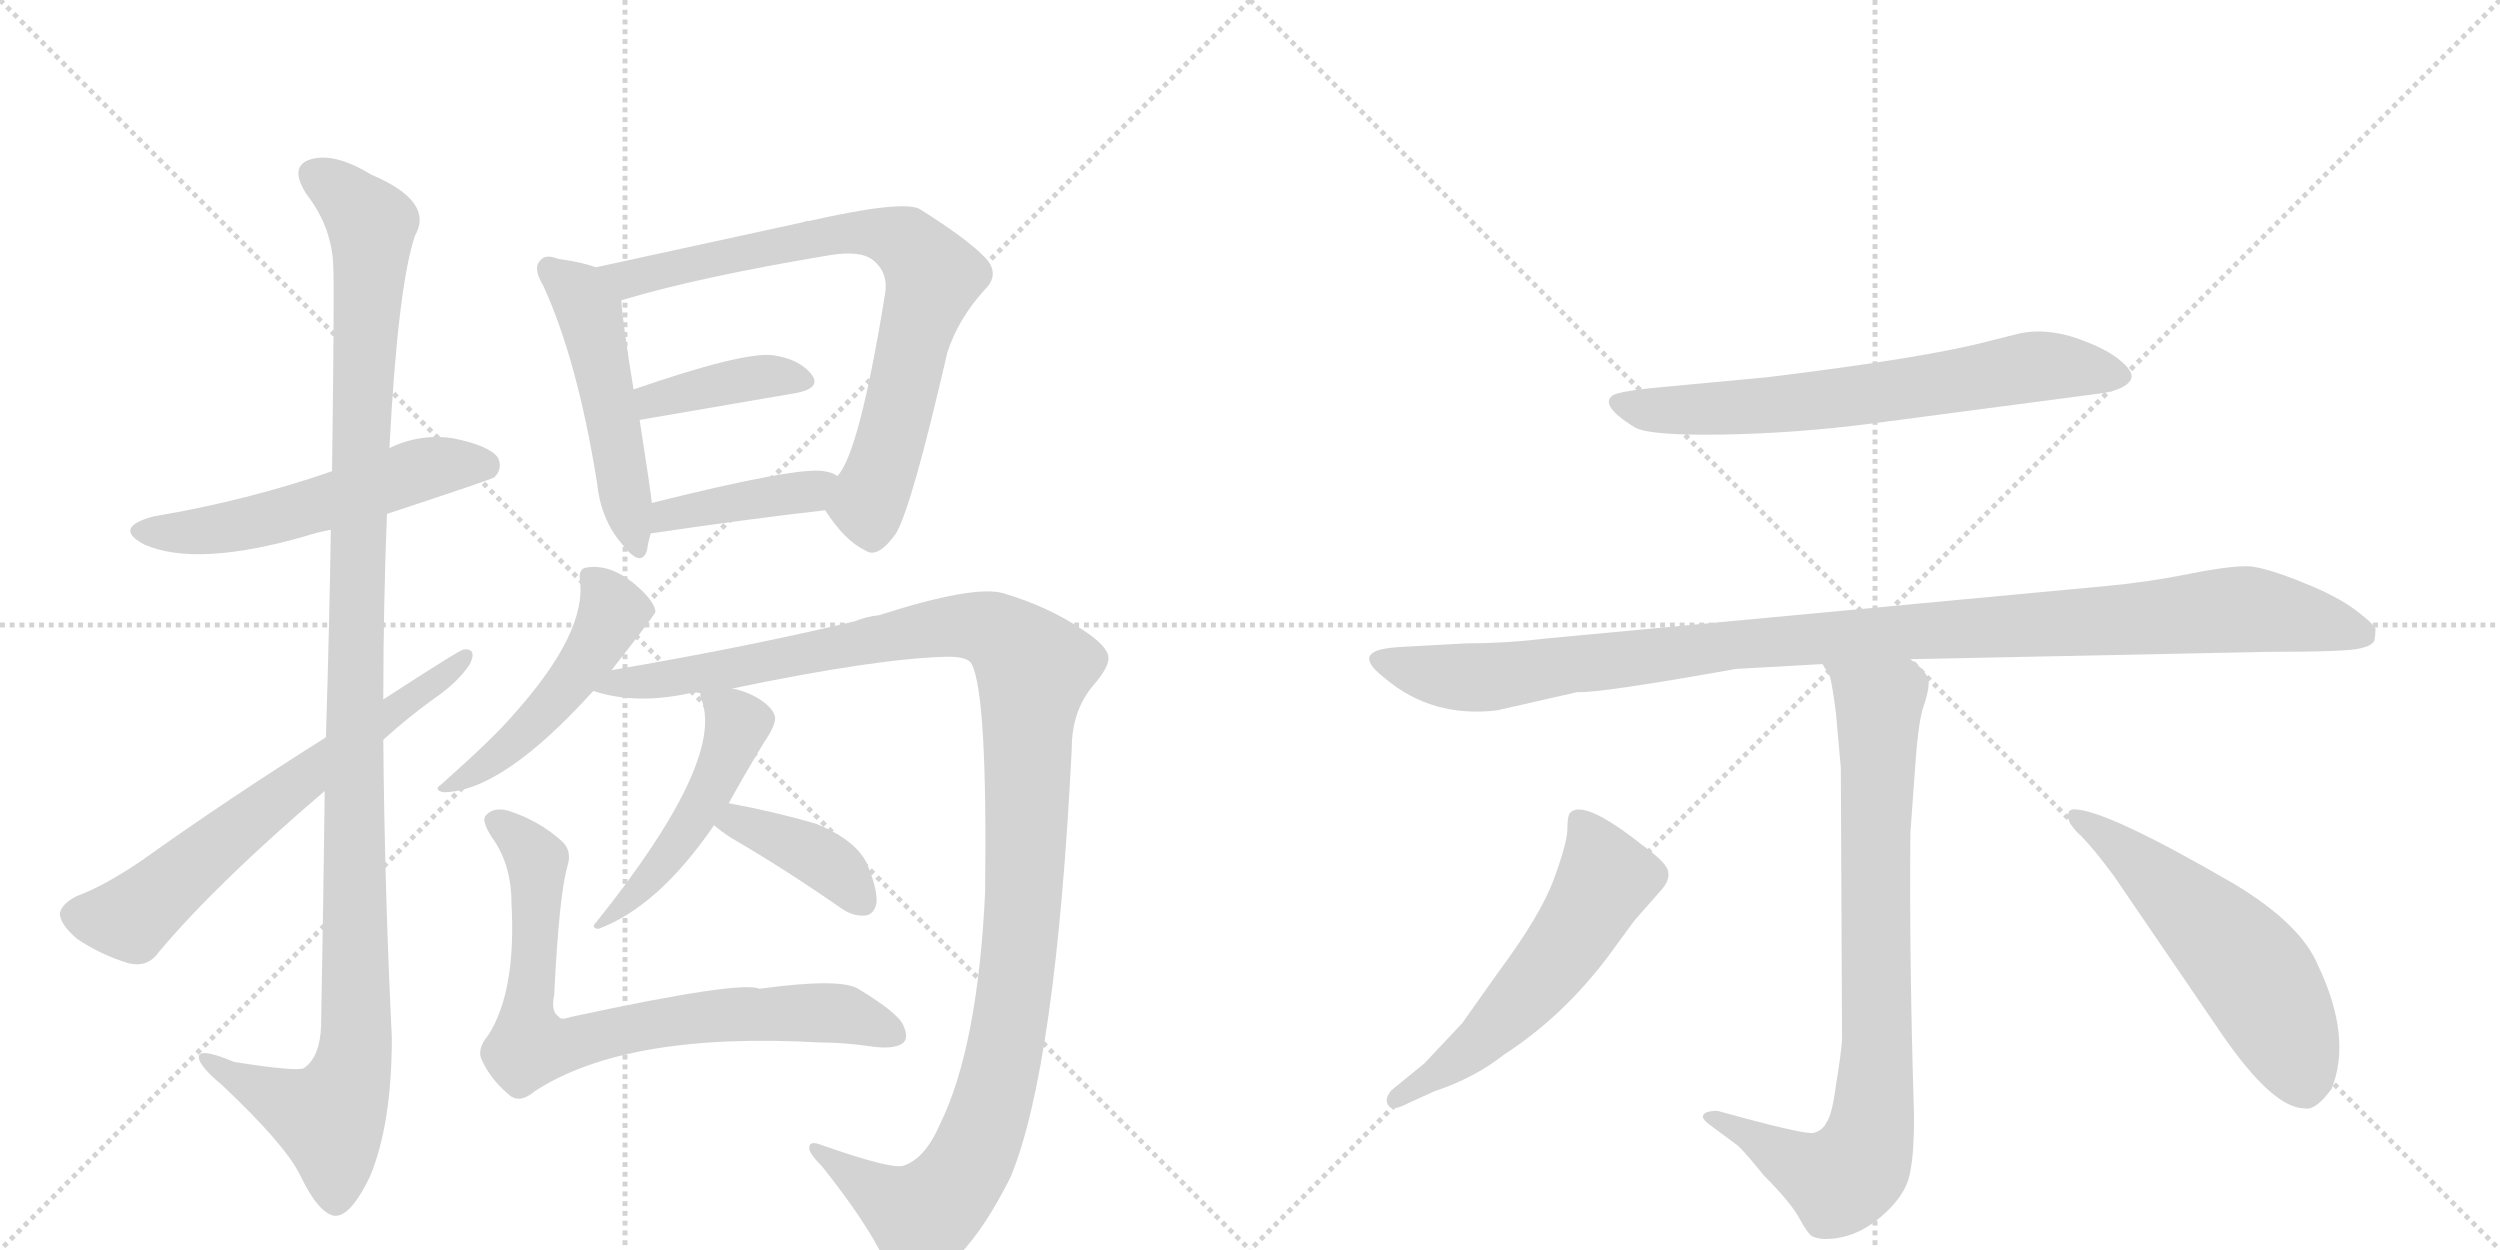 <svg version="1.1" viewBox="0 0 2048 1024" xmlns="http://www.w3.org/2000/svg">
  <g stroke="lightgray" stroke-dasharray="1,1" stroke-width="1" transform="scale(4, 4)">
    <line x1="0" y1="0" x2="256" y2="256"></line>
    <line x1="256" y1="0" x2="0" y2="256"></line>
    <line x1="128" y1="0" x2="128" y2="256"></line>
    <line x1="0" y1="128" x2="256" y2="128"></line>
    <line x1="256" y1="0" x2="512" y2="256"></line>
    <line x1="512" y1="0" x2="256" y2="256"></line>
    <line x1="384" y1="0" x2="384" y2="256"></line>
    <line x1="256" y1="128" x2="512" y2="128"></line>
  </g>
<g transform="scale(1, -1) translate(0, -850)">
   <style type="text/css">
    @keyframes keyframes0 {
      from {
       stroke: black;
       stroke-dashoffset: 545;
       stroke-width: 128;
       }
       64% {
       animation-timing-function: step-end;
       stroke: black;
       stroke-dashoffset: 0;
       stroke-width: 128;
       }
       to {
       stroke: black;
       stroke-width: 1024;
       }
       }
       #make-me-a-hanzi-animation-0 {
         animation: keyframes0 0.694s both;
         animation-delay: 0s;
         animation-timing-function: linear;
       }
    @keyframes keyframes1 {
      from {
       stroke: black;
       stroke-dashoffset: 1162;
       stroke-width: 128;
       }
       79% {
       animation-timing-function: step-end;
       stroke: black;
       stroke-dashoffset: 0;
       stroke-width: 128;
       }
       to {
       stroke: black;
       stroke-width: 1024;
       }
       }
       #make-me-a-hanzi-animation-1 {
         animation: keyframes1 1.196s both;
         animation-delay: 0.694s;
         animation-timing-function: linear;
       }
    @keyframes keyframes2 {
      from {
       stroke: black;
       stroke-dashoffset: 651;
       stroke-width: 128;
       }
       68% {
       animation-timing-function: step-end;
       stroke: black;
       stroke-dashoffset: 0;
       stroke-width: 128;
       }
       to {
       stroke: black;
       stroke-width: 1024;
       }
       }
       #make-me-a-hanzi-animation-2 {
         animation: keyframes2 0.78s both;
         animation-delay: 1.889s;
         animation-timing-function: linear;
       }
    @keyframes keyframes3 {
      from {
       stroke: black;
       stroke-dashoffset: 498;
       stroke-width: 128;
       }
       62% {
       animation-timing-function: step-end;
       stroke: black;
       stroke-dashoffset: 0;
       stroke-width: 128;
       }
       to {
       stroke: black;
       stroke-width: 1024;
       }
       }
       #make-me-a-hanzi-animation-3 {
         animation: keyframes3 0.655s both;
         animation-delay: 2.669s;
         animation-timing-function: linear;
       }
    @keyframes keyframes4 {
      from {
       stroke: black;
       stroke-dashoffset: 758;
       stroke-width: 128;
       }
       71% {
       animation-timing-function: step-end;
       stroke: black;
       stroke-dashoffset: 0;
       stroke-width: 128;
       }
       to {
       stroke: black;
       stroke-width: 1024;
       }
       }
       #make-me-a-hanzi-animation-4 {
         animation: keyframes4 0.867s both;
         animation-delay: 3.324s;
         animation-timing-function: linear;
       }
    @keyframes keyframes5 {
      from {
       stroke: black;
       stroke-dashoffset: 390;
       stroke-width: 128;
       }
       56% {
       animation-timing-function: step-end;
       stroke: black;
       stroke-dashoffset: 0;
       stroke-width: 128;
       }
       to {
       stroke: black;
       stroke-width: 1024;
       }
       }
       #make-me-a-hanzi-animation-5 {
         animation: keyframes5 0.567s both;
         animation-delay: 4.191s;
         animation-timing-function: linear;
       }
    @keyframes keyframes6 {
      from {
       stroke: black;
       stroke-dashoffset: 404;
       stroke-width: 128;
       }
       57% {
       animation-timing-function: step-end;
       stroke: black;
       stroke-dashoffset: 0;
       stroke-width: 128;
       }
       to {
       stroke: black;
       stroke-width: 1024;
       }
       }
       #make-me-a-hanzi-animation-6 {
         animation: keyframes6 0.579s both;
         animation-delay: 4.758s;
         animation-timing-function: linear;
       }
    @keyframes keyframes7 {
      from {
       stroke: black;
       stroke-dashoffset: 488;
       stroke-width: 128;
       }
       61% {
       animation-timing-function: step-end;
       stroke: black;
       stroke-dashoffset: 0;
       stroke-width: 128;
       }
       to {
       stroke: black;
       stroke-width: 1024;
       }
       }
       #make-me-a-hanzi-animation-7 {
         animation: keyframes7 0.647s both;
         animation-delay: 5.337s;
         animation-timing-function: linear;
       }
    @keyframes keyframes8 {
      from {
       stroke: black;
       stroke-dashoffset: 1199;
       stroke-width: 128;
       }
       80% {
       animation-timing-function: step-end;
       stroke: black;
       stroke-dashoffset: 0;
       stroke-width: 128;
       }
       to {
       stroke: black;
       stroke-width: 1024;
       }
       }
       #make-me-a-hanzi-animation-8 {
         animation: keyframes8 1.226s both;
         animation-delay: 5.984s;
         animation-timing-function: linear;
       }
    @keyframes keyframes9 {
      from {
       stroke: black;
       stroke-dashoffset: 473;
       stroke-width: 128;
       }
       61% {
       animation-timing-function: step-end;
       stroke: black;
       stroke-dashoffset: 0;
       stroke-width: 128;
       }
       to {
       stroke: black;
       stroke-width: 1024;
       }
       }
       #make-me-a-hanzi-animation-9 {
         animation: keyframes9 0.635s both;
         animation-delay: 7.21s;
         animation-timing-function: linear;
       }
    @keyframes keyframes10 {
      from {
       stroke: black;
       stroke-dashoffset: 390;
       stroke-width: 128;
       }
       56% {
       animation-timing-function: step-end;
       stroke: black;
       stroke-dashoffset: 0;
       stroke-width: 128;
       }
       to {
       stroke: black;
       stroke-width: 1024;
       }
       }
       #make-me-a-hanzi-animation-10 {
         animation: keyframes10 0.567s both;
         animation-delay: 7.845s;
         animation-timing-function: linear;
       }
    @keyframes keyframes11 {
      from {
       stroke: black;
       stroke-dashoffset: 758;
       stroke-width: 128;
       }
       71% {
       animation-timing-function: step-end;
       stroke: black;
       stroke-dashoffset: 0;
       stroke-width: 128;
       }
       to {
       stroke: black;
       stroke-width: 1024;
       }
       }
       #make-me-a-hanzi-animation-11 {
         animation: keyframes11 0.867s both;
         animation-delay: 8.412s;
         animation-timing-function: linear;
       }
    @keyframes keyframes12 {
      from {
       stroke: black;
       stroke-dashoffset: 668;
       stroke-width: 128;
       }
       68% {
       animation-timing-function: step-end;
       stroke: black;
       stroke-dashoffset: 0;
       stroke-width: 128;
       }
       to {
       stroke: black;
       stroke-width: 1024;
       }
       }
       #make-me-a-hanzi-animation-12 {
         animation: keyframes12 0.794s both;
         animation-delay: 9.279s;
         animation-timing-function: linear;
       }
    @keyframes keyframes13 {
      from {
       stroke: black;
       stroke-dashoffset: 1064;
       stroke-width: 128;
       }
       78% {
       animation-timing-function: step-end;
       stroke: black;
       stroke-dashoffset: 0;
       stroke-width: 128;
       }
       to {
       stroke: black;
       stroke-width: 1024;
       }
       }
       #make-me-a-hanzi-animation-13 {
         animation: keyframes13 1.116s both;
         animation-delay: 10.073s;
         animation-timing-function: linear;
       }
    @keyframes keyframes14 {
      from {
       stroke: black;
       stroke-dashoffset: 822;
       stroke-width: 128;
       }
       73% {
       animation-timing-function: step-end;
       stroke: black;
       stroke-dashoffset: 0;
       stroke-width: 128;
       }
       to {
       stroke: black;
       stroke-width: 1024;
       }
       }
       #make-me-a-hanzi-animation-14 {
         animation: keyframes14 0.919s both;
         animation-delay: 11.189s;
         animation-timing-function: linear;
       }
    @keyframes keyframes15 {
      from {
       stroke: black;
       stroke-dashoffset: 561;
       stroke-width: 128;
       }
       65% {
       animation-timing-function: step-end;
       stroke: black;
       stroke-dashoffset: 0;
       stroke-width: 128;
       }
       to {
       stroke: black;
       stroke-width: 1024;
       }
       }
       #make-me-a-hanzi-animation-15 {
         animation: keyframes15 0.707s both;
         animation-delay: 12.108s;
         animation-timing-function: linear;
       }
    @keyframes keyframes16 {
      from {
       stroke: black;
       stroke-dashoffset: 548;
       stroke-width: 128;
       }
       64% {
       animation-timing-function: step-end;
       stroke: black;
       stroke-dashoffset: 0;
       stroke-width: 128;
       }
       to {
       stroke: black;
       stroke-width: 1024;
       }
       }
       #make-me-a-hanzi-animation-16 {
         animation: keyframes16 0.696s both;
         animation-delay: 12.814s;
         animation-timing-function: linear;
       }
</style>
<path d="M 317 429 Q 402 457 405 459 Q 412 466 408 475 Q 401 485 371 491 Q 344 495 319 483 L 272 464 Q 203 440 126 427 Q 92 418 118 404 Q 161 385 251 411 Q 260 414 271 416 L 317 429 Z" fill="lightgray"></path> 
<path d="M 266 202 Q 265 115 263 9 Q 262 -16 249 -25 Q 243 -28 192 -20 Q 161 -7 163 -17 Q 164 -24 182 -39 Q 234 -88 246 -113 Q 261 -144 274 -146 Q 287 -147 303 -114 Q 321 -71 321 0 Q 315 123 314 244 L 314 277 Q 314 353 317 429 L 319 483 Q 326 616 340 657 Q 356 685 304 707 Q 273 726 253 719 Q 237 713 251 691 Q 272 664 273 632 Q 274 613 272 464 L 271 416 Q 270 344 267 246 L 266 202 Z" fill="lightgray"></path> 
<path d="M 267 246 Q 186 195 116 145 Q 85 124 63 116 Q 51 110 49 102 Q 49 93 63 81 Q 82 68 105 61 Q 121 57 130 70 Q 178 127 266 202 L 314 244 Q 335 263 356 278 Q 375 291 385 306 Q 391 319 380 318 Q 377 318 314 277 L 267 246 Z" fill="lightgray"></path> 
<path d="M 488 631 Q 478 635 457 638 Q 447 642 443 637 Q 436 631 445 616 Q 473 555 489 455 Q 492 425 509 405 Q 525 384 530 399 Q 531 406 533 413 L 534 438 Q 533 448 524 506 L 519 531 Q 510 586 509 604 C 507 625 507 625 488 631 Z" fill="lightgray"></path> 
<path d="M 676 432 Q 692 407 709 399 Q 719 392 734 413 Q 747 435 776 561 Q 785 589 807 613 Q 819 625 808 638 Q 793 654 753 679 Q 738 686 663 669 Q 660 669 658 668 L 488 631 C 459 625 480 596 509 604 Q 572 623 680 641 Q 705 645 715 637 Q 728 627 725 609 Q 704 479 686 460 C 672 437 672 437 676 432 Z" fill="lightgray"></path> 
<path d="M 524 506 L 652 528 Q 673 532 665 543 Q 655 556 633 559 Q 609 562 519 531 C 491 521 494 501 524 506 Z" fill="lightgray"></path> 
<path d="M 533 413 Q 614 425 676 432 C 706 435 713 446 686 460 Q 682 463 675 464 Q 654 468 534 438 C 505 431 503 409 533 413 Z" fill="lightgray"></path> 
<path d="M 501 301 Q 537 347 537 349 Q 536 356 527 365 Q 503 389 480 385 Q 474 384 475 375 Q 481 332 421 265 Q 405 246 361 207 Q 355 203 363 201 Q 411 201 486 284 L 501 301 Z" fill="lightgray"></path> 
<path d="M 600 286 Q 720 311 777 312 Q 793 312 796 306 Q 809 281 807 119 Q 801 -8 770 -71 Q 758 -99 740 -105 Q 730 -108 673 -88 Q 663 -84 663 -90 Q 662 -94 673 -105 Q 709 -150 724 -181 Q 731 -200 744 -201 Q 786 -198 828 -114 Q 865 -24 878 237 Q 878 268 896 289 Q 909 304 908 312 Q 907 321 887 334 Q 859 353 822 364 Q 798 371 720 346 Q 710 345 700 341 Q 612 320 501 301 C 471 296 457 290 486 284 Q 522 272 569 283 Q 570 283 574 282 L 600 286 Z" fill="lightgray"></path> 
<path d="M 597 192 Q 609 214 626 242 Q 635 255 635 262 Q 634 269 624 276 Q 614 283 600 286 C 572 293 572 293 574 282 Q 573 281 575 276 Q 593 225 488 94 Q 484 90 490 89 Q 539 107 585 174 L 597 192 Z" fill="lightgray"></path> 
<path d="M 585 174 Q 589 170 600 163 Q 643 138 689 106 Q 699 99 709 100 Q 716 101 718 110 Q 719 120 712 138 Q 705 160 669 175 Q 635 185 597 192 C 568 198 562 194 585 174 Z" fill="lightgray"></path> 
<path d="M 465 141 Q 469 154 459 162 Q 441 178 416 186 Q 404 189 398 182 Q 394 178 403 164 Q 419 142 419 110 Q 423 38 400 2 Q 390 -10 395 -19 Q 402 -34 416 -46 Q 425 -55 438 -44 Q 513 5 672 -4 Q 691 -4 712 -7 Q 731 -10 739 -5 Q 745 -1 740 10 Q 736 20 703 40 Q 688 49 622 40 Q 607 47 468 17 Q 459 14 458 17 Q 451 21 454 35 Q 458 117 465 141 Z" fill="lightgray"></path> 
<path d="M 1448 541 L 1352 532 Q 1325 529 1321 526 Q 1310 518 1339 500 Q 1351 493 1411 494 Q 1471 495 1533 503 L 1723 528 Q 1740 531 1745 538 Q 1750 545 1734 557 Q 1722 566 1698 574 Q 1675 581 1655 577 L 1631 571 Q 1579 557 1448 541 Z" fill="lightgray"></path> 
<path d="M 1565 310 L 1858 316 Q 1925 316 1934 319 Q 1943 321 1945 325 Q 1946 330 1946 334 Q 1947 337 1930 350 Q 1914 362 1886 373 Q 1859 384 1844 386 Q 1829 387 1794 380 Q 1759 373 1726 370 L 1267 327 Q 1234 323 1202 323 L 1147 320 Q 1131 319 1126 316 Q 1114 310 1135 294 Q 1173 262 1226 268 L 1292 283 Q 1310 282 1422 302 L 1493 306 L 1565 310 Z" fill="lightgray"></path> 
<path d="M 1395 -65 Q 1395 -67 1400 -71 L 1423 -88 Q 1428 -92 1445 -113 Q 1467 -135 1474 -148 Q 1481 -161 1485 -163 Q 1490 -165 1495 -165 Q 1525 -165 1550 -138 Q 1563 -124 1565 -109 Q 1568 -94 1568 -65 Q 1564 64 1565 168 L 1569 223 Q 1571 254 1575 269 Q 1580 283 1580 291 Q 1580 299 1565 310 C 1544 331 1481 333 1493 306 L 1499 296 Q 1501 289 1504 266 L 1508 221 L 1509 -2 Q 1508 -15 1504 -39 Q 1501 -63 1496 -70 Q 1493 -76 1486 -78 Q 1479 -80 1407 -60 Q 1395 -60 1395 -65 Z" fill="lightgray"></path> 
<path d="M 1198 12 L 1167 -21 L 1140 -43 Q 1134 -50 1137 -55 Q 1140 -61 1153 -54 L 1175 -44 Q 1208 -33 1232 -14 Q 1280 17 1317 66 L 1339 96 L 1361 121 Q 1369 130 1366 138 Q 1363 145 1345 158 Q 1297 196 1286 184 Q 1284 181 1284 171 Q 1284 160 1273 130 Q 1262 100 1227 53 L 1198 12 Z" fill="lightgray"></path> 
<path d="M 1732 132 L 1820 3 Q 1862 -58 1888 -58 Q 1897 -60 1910 -42 Q 1927 0 1899 59 Q 1885 93 1830 126 Q 1725 187 1699 187 Q 1694 187 1694 181 Q 1695 174 1705 165 Q 1715 155 1732 132 Z" fill="lightgray"></path> 
      <clipPath id="make-me-a-hanzi-clip-0">
      <path d="M 317 429 Q 402 457 405 459 Q 412 466 408 475 Q 401 485 371 491 Q 344 495 319 483 L 272 464 Q 203 440 126 427 Q 92 418 118 404 Q 161 385 251 411 Q 260 414 271 416 L 317 429 Z" fill="lightgray"></path>
      </clipPath>
      <path clip-path="url(#make-me-a-hanzi-clip-0)" d="M 119 416 L 172 415 L 236 428 L 353 467 L 400 467 " fill="none" id="make-me-a-hanzi-animation-0" stroke-dasharray="417 834" stroke-linecap="round"></path>

      <clipPath id="make-me-a-hanzi-clip-1">
      <path d="M 266 202 Q 265 115 263 9 Q 262 -16 249 -25 Q 243 -28 192 -20 Q 161 -7 163 -17 Q 164 -24 182 -39 Q 234 -88 246 -113 Q 261 -144 274 -146 Q 287 -147 303 -114 Q 321 -71 321 0 Q 315 123 314 244 L 314 277 Q 314 353 317 429 L 319 483 Q 326 616 340 657 Q 356 685 304 707 Q 273 726 253 719 Q 237 713 251 691 Q 272 664 273 632 Q 274 613 272 464 L 271 416 Q 270 344 267 246 L 266 202 Z" fill="lightgray"></path>
      </clipPath>
      <path clip-path="url(#make-me-a-hanzi-clip-1)" d="M 260 704 L 285 688 L 304 663 L 291 337 L 292 -8 L 285 -38 L 270 -66 L 169 -19 " fill="none" id="make-me-a-hanzi-animation-1" stroke-dasharray="1034 2068" stroke-linecap="round"></path>

      <clipPath id="make-me-a-hanzi-clip-2">
      <path d="M 267 246 Q 186 195 116 145 Q 85 124 63 116 Q 51 110 49 102 Q 49 93 63 81 Q 82 68 105 61 Q 121 57 130 70 Q 178 127 266 202 L 314 244 Q 335 263 356 278 Q 375 291 385 306 Q 391 319 380 318 Q 377 318 314 277 L 267 246 Z" fill="lightgray"></path>
      </clipPath>
      <path clip-path="url(#make-me-a-hanzi-clip-2)" d="M 60 100 L 107 98 L 330 277 L 345 282 L 381 311 " fill="none" id="make-me-a-hanzi-animation-2" stroke-dasharray="523 1046" stroke-linecap="round"></path>

      <clipPath id="make-me-a-hanzi-clip-3">
      <path d="M 488 631 Q 478 635 457 638 Q 447 642 443 637 Q 436 631 445 616 Q 473 555 489 455 Q 492 425 509 405 Q 525 384 530 399 Q 531 406 533 413 L 534 438 Q 533 448 524 506 L 519 531 Q 510 586 509 604 C 507 625 507 625 488 631 Z" fill="lightgray"></path>
      </clipPath>
      <path clip-path="url(#make-me-a-hanzi-clip-3)" d="M 451 630 L 483 594 L 520 404 " fill="none" id="make-me-a-hanzi-animation-3" stroke-dasharray="370 740" stroke-linecap="round"></path>

      <clipPath id="make-me-a-hanzi-clip-4">
      <path d="M 676 432 Q 692 407 709 399 Q 719 392 734 413 Q 747 435 776 561 Q 785 589 807 613 Q 819 625 808 638 Q 793 654 753 679 Q 738 686 663 669 Q 660 669 658 668 L 488 631 C 459 625 480 596 509 604 Q 572 623 680 641 Q 705 645 715 637 Q 728 627 725 609 Q 704 479 686 460 C 672 437 672 437 676 432 Z" fill="lightgray"></path>
      </clipPath>
      <path clip-path="url(#make-me-a-hanzi-clip-4)" d="M 496 630 L 506 623 L 523 623 L 699 660 L 731 656 L 756 638 L 764 624 L 711 437 L 715 418 " fill="none" id="make-me-a-hanzi-animation-4" stroke-dasharray="630 1260" stroke-linecap="round"></path>

      <clipPath id="make-me-a-hanzi-clip-5">
      <path d="M 524 506 L 652 528 Q 673 532 665 543 Q 655 556 633 559 Q 609 562 519 531 C 491 521 494 501 524 506 Z" fill="lightgray"></path>
      </clipPath>
      <path clip-path="url(#make-me-a-hanzi-clip-5)" d="M 530 514 L 536 524 L 589 536 L 636 542 L 656 538 " fill="none" id="make-me-a-hanzi-animation-5" stroke-dasharray="262 524" stroke-linecap="round"></path>

      <clipPath id="make-me-a-hanzi-clip-6">
      <path d="M 533 413 Q 614 425 676 432 C 706 435 713 446 686 460 Q 682 463 675 464 Q 654 468 534 438 C 505 431 503 409 533 413 Z" fill="lightgray"></path>
      </clipPath>
      <path clip-path="url(#make-me-a-hanzi-clip-6)" d="M 540 419 L 548 431 L 664 447 L 678 455 " fill="none" id="make-me-a-hanzi-animation-6" stroke-dasharray="276 552" stroke-linecap="round"></path>

      <clipPath id="make-me-a-hanzi-clip-7">
      <path d="M 501 301 Q 537 347 537 349 Q 536 356 527 365 Q 503 389 480 385 Q 474 384 475 375 Q 481 332 421 265 Q 405 246 361 207 Q 355 203 363 201 Q 411 201 486 284 L 501 301 Z" fill="lightgray"></path>
      </clipPath>
      <path clip-path="url(#make-me-a-hanzi-clip-7)" d="M 486 376 L 503 349 L 466 288 L 428 247 L 368 206 " fill="none" id="make-me-a-hanzi-animation-7" stroke-dasharray="360 720" stroke-linecap="round"></path>

      <clipPath id="make-me-a-hanzi-clip-8">
      <path d="M 600 286 Q 720 311 777 312 Q 793 312 796 306 Q 809 281 807 119 Q 801 -8 770 -71 Q 758 -99 740 -105 Q 730 -108 673 -88 Q 663 -84 663 -90 Q 662 -94 673 -105 Q 709 -150 724 -181 Q 731 -200 744 -201 Q 786 -198 828 -114 Q 865 -24 878 237 Q 878 268 896 289 Q 909 304 908 312 Q 907 321 887 334 Q 859 353 822 364 Q 798 371 720 346 Q 710 345 700 341 Q 612 320 501 301 C 471 296 457 290 486 284 Q 522 272 569 283 Q 570 283 574 282 L 600 286 Z" fill="lightgray"></path>
      </clipPath>
      <path clip-path="url(#make-me-a-hanzi-clip-8)" d="M 493 285 L 774 337 L 809 335 L 847 303 L 829 23 L 800 -90 L 781 -123 L 755 -146 L 668 -91 " fill="none" id="make-me-a-hanzi-animation-8" stroke-dasharray="1071 2142" stroke-linecap="round"></path>

      <clipPath id="make-me-a-hanzi-clip-9">
      <path d="M 597 192 Q 609 214 626 242 Q 635 255 635 262 Q 634 269 624 276 Q 614 283 600 286 C 572 293 572 293 574 282 Q 573 281 575 276 Q 593 225 488 94 Q 484 90 490 89 Q 539 107 585 174 L 597 192 Z" fill="lightgray"></path>
      </clipPath>
      <path clip-path="url(#make-me-a-hanzi-clip-9)" d="M 581 280 L 604 257 L 596 232 L 567 175 L 505 104 " fill="none" id="make-me-a-hanzi-animation-9" stroke-dasharray="345 690" stroke-linecap="round"></path>

      <clipPath id="make-me-a-hanzi-clip-10">
      <path d="M 585 174 Q 589 170 600 163 Q 643 138 689 106 Q 699 99 709 100 Q 716 101 718 110 Q 719 120 712 138 Q 705 160 669 175 Q 635 185 597 192 C 568 198 562 194 585 174 Z" fill="lightgray"></path>
      </clipPath>
      <path clip-path="url(#make-me-a-hanzi-clip-10)" d="M 592 176 L 604 177 L 670 148 L 705 112 " fill="none" id="make-me-a-hanzi-animation-10" stroke-dasharray="262 524" stroke-linecap="round"></path>

      <clipPath id="make-me-a-hanzi-clip-11">
      <path d="M 465 141 Q 469 154 459 162 Q 441 178 416 186 Q 404 189 398 182 Q 394 178 403 164 Q 419 142 419 110 Q 423 38 400 2 Q 390 -10 395 -19 Q 402 -34 416 -46 Q 425 -55 438 -44 Q 513 5 672 -4 Q 691 -4 712 -7 Q 731 -10 739 -5 Q 745 -1 740 10 Q 736 20 703 40 Q 688 49 622 40 Q 607 47 468 17 Q 459 14 458 17 Q 451 21 454 35 Q 458 117 465 141 Z" fill="lightgray"></path>
      </clipPath>
      <path clip-path="url(#make-me-a-hanzi-clip-11)" d="M 406 178 L 440 143 L 434 -7 L 456 -8 L 553 15 L 653 21 L 702 17 L 731 3 " fill="none" id="make-me-a-hanzi-animation-11" stroke-dasharray="630 1260" stroke-linecap="round"></path>

      <clipPath id="make-me-a-hanzi-clip-12">
      <path d="M 1448 541 L 1352 532 Q 1325 529 1321 526 Q 1310 518 1339 500 Q 1351 493 1411 494 Q 1471 495 1533 503 L 1723 528 Q 1740 531 1745 538 Q 1750 545 1734 557 Q 1722 566 1698 574 Q 1675 581 1655 577 L 1631 571 Q 1579 557 1448 541 Z" fill="lightgray"></path>
      </clipPath>
      <path clip-path="url(#make-me-a-hanzi-clip-12)" d="M 1328 520 L 1365 513 L 1448 518 L 1674 550 L 1736 542 " fill="none" id="make-me-a-hanzi-animation-12" stroke-dasharray="540 1080" stroke-linecap="round"></path>

      <clipPath id="make-me-a-hanzi-clip-13">
      <path d="M 1565 310 L 1858 316 Q 1925 316 1934 319 Q 1943 321 1945 325 Q 1946 330 1946 334 Q 1947 337 1930 350 Q 1914 362 1886 373 Q 1859 384 1844 386 Q 1829 387 1794 380 Q 1759 373 1726 370 L 1267 327 Q 1234 323 1202 323 L 1147 320 Q 1131 319 1126 316 Q 1114 310 1135 294 Q 1173 262 1226 268 L 1292 283 Q 1310 282 1422 302 L 1493 306 L 1565 310 Z" fill="lightgray"></path>
      </clipPath>
      <path clip-path="url(#make-me-a-hanzi-clip-13)" d="M 1133 308 L 1190 295 L 1216 295 L 1435 324 L 1833 351 L 1935 331 " fill="none" id="make-me-a-hanzi-animation-13" stroke-dasharray="936 1872" stroke-linecap="round"></path>

      <clipPath id="make-me-a-hanzi-clip-14">
      <path d="M 1395 -65 Q 1395 -67 1400 -71 L 1423 -88 Q 1428 -92 1445 -113 Q 1467 -135 1474 -148 Q 1481 -161 1485 -163 Q 1490 -165 1495 -165 Q 1525 -165 1550 -138 Q 1563 -124 1565 -109 Q 1568 -94 1568 -65 Q 1564 64 1565 168 L 1569 223 Q 1571 254 1575 269 Q 1580 283 1580 291 Q 1580 299 1565 310 C 1544 331 1481 333 1493 306 L 1499 296 Q 1501 289 1504 266 L 1508 221 L 1509 -2 Q 1508 -15 1504 -39 Q 1501 -63 1496 -70 Q 1493 -76 1486 -78 Q 1479 -80 1407 -60 Q 1395 -60 1395 -65 Z" fill="lightgray"></path>
      </clipPath>
      <path clip-path="url(#make-me-a-hanzi-clip-14)" d="M 1500 304 L 1539 270 L 1538 10 L 1530 -88 L 1507 -117 L 1469 -103 L 1417 -68 L 1402 -64 " fill="none" id="make-me-a-hanzi-animation-14" stroke-dasharray="694 1388" stroke-linecap="round"></path>

      <clipPath id="make-me-a-hanzi-clip-15">
      <path d="M 1198 12 L 1167 -21 L 1140 -43 Q 1134 -50 1137 -55 Q 1140 -61 1153 -54 L 1175 -44 Q 1208 -33 1232 -14 Q 1280 17 1317 66 L 1339 96 L 1361 121 Q 1369 130 1366 138 Q 1363 145 1345 158 Q 1297 196 1286 184 Q 1284 181 1284 171 Q 1284 160 1273 130 Q 1262 100 1227 53 L 1198 12 Z" fill="lightgray"></path>
      </clipPath>
      <path clip-path="url(#make-me-a-hanzi-clip-15)" d="M 1293 176 L 1316 130 L 1286 80 L 1215 -1 L 1143 -50 " fill="none" id="make-me-a-hanzi-animation-15" stroke-dasharray="433 866" stroke-linecap="round"></path>

      <clipPath id="make-me-a-hanzi-clip-16">
      <path d="M 1732 132 L 1820 3 Q 1862 -58 1888 -58 Q 1897 -60 1910 -42 Q 1927 0 1899 59 Q 1885 93 1830 126 Q 1725 187 1699 187 Q 1694 187 1694 181 Q 1695 174 1705 165 Q 1715 155 1732 132 Z" fill="lightgray"></path>
      </clipPath>
      <path clip-path="url(#make-me-a-hanzi-clip-16)" d="M 1701 180 L 1785 115 L 1841 58 L 1875 0 L 1887 -37 " fill="none" id="make-me-a-hanzi-animation-16" stroke-dasharray="420 840" stroke-linecap="round"></path>

</g>
</svg>

